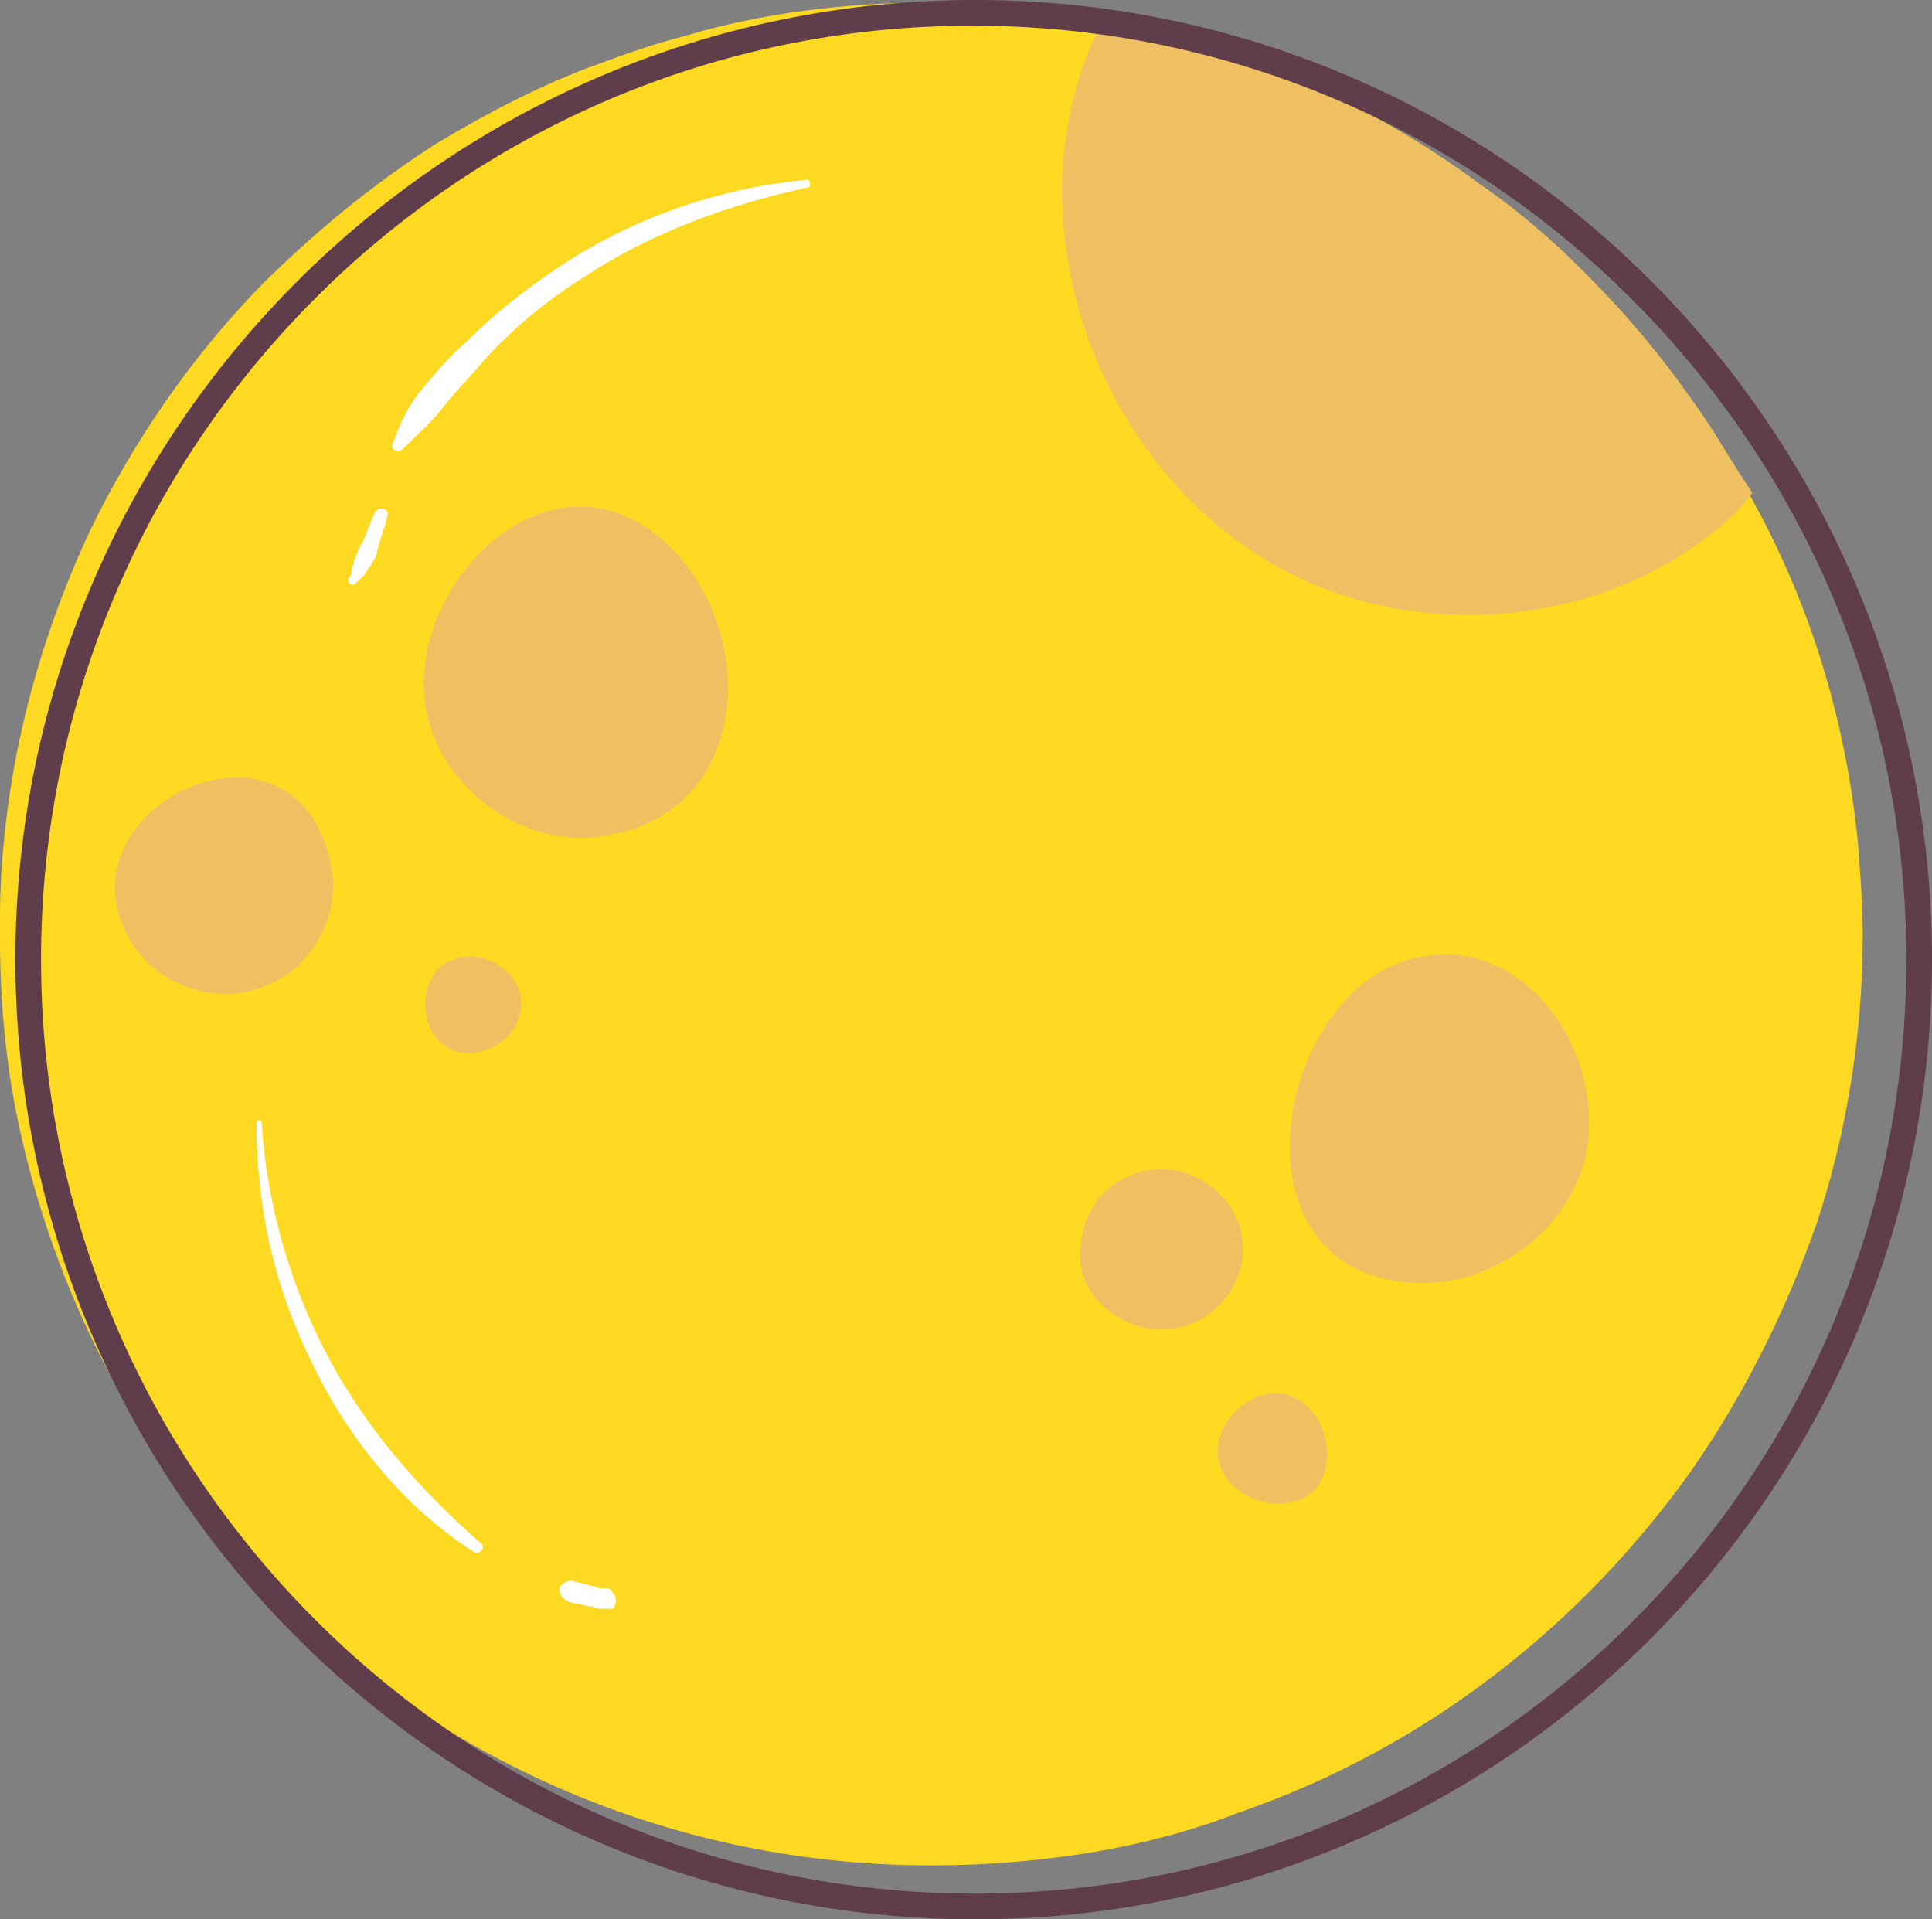 <?xml version="1.0" encoding="UTF-8" standalone="no"?><svg xmlns="http://www.w3.org/2000/svg" xmlns:xlink="http://www.w3.org/1999/xlink" fill="#000000" height="74.8" preserveAspectRatio="xMidYMid meet" version="1" viewBox="10.4 10.6 75.3 74.8" width="75.3" zoomAndPan="magnify"><rect x="10.4" y="10.6" width="75.3" height="74.8" fill="#808080" stroke="none"/><g id="change1_1"><path d="M82.8,43.3c-0.5-4.8-1.9-9.3-4.2-13.4c-0.6-1.1-1.2-2.2-1.9-3.2c-1.1-1.6-2.2-3-3.5-4.4 c-1.6-1.7-3.2-3.2-5.1-4.5c-4.3-3.2-9.3-5.4-14.7-6.4c-1.4-0.3-2.9-0.5-4.4-0.6c-0.8-0.1-1.5-0.1-2.3-0.1c-3.3,0-6.6,0.4-9.6,1.3 c-1.2,0.3-2.3,0.7-3.4,1.1c-2.2,0.8-4.3,1.9-6.3,3.1c-2.5,1.6-4.8,3.5-6.9,5.6c-2.7,2.8-4.9,6-6.6,9.5c-2.1,4.5-3.4,9.5-3.5,14.7 c0,0.3,0,0.6,0,1v0.2c0,2.3,0.2,4.5,0.6,6.6c1.3,6.6,4.3,12.6,8.6,17.4c6.7,7.4,16.3,12.1,27.1,12.1c1.6,0,3.2-0.1,4.8-0.3 c2.5-0.3,5-0.9,7.3-1.8c7.2-2.5,13.3-7.3,17.6-13.4c2-2.9,3.6-6.1,4.8-9.5C82.3,55,83,51.1,83,47.1C83,45.8,82.9,44.5,82.8,43.3z" fill="#fed922"/></g><g id="change2_1"><path d="M41.9,17.9c-3.2,0.7-6.2,1.8-8.9,3.6c-1.4,0.9-2.6,1.9-3.7,3.1c-0.5,0.6-1,1.1-1.5,1.7 c-0.5,0.7-1.1,1.2-1.7,1.8c-0.2,0.2-0.5,0-0.4-0.2c0.3-0.8,0.6-1.5,1.2-2.2c0.5-0.6,1.1-1.3,1.7-1.8c1.2-1.2,2.5-2.2,3.9-3.1 c2.8-1.8,6.1-2.9,9.4-3.2C42,17.7,42,17.9,41.9,17.9z M24.3,33.3c0.1-0.1,0.2-0.2,0.3-0.3c0.1-0.1,0.1-0.2,0.2-0.3 c0.1-0.1,0.1-0.2,0.2-0.3c0-0.1,0.1-0.2,0.1-0.3c0.1-0.5,0.3-0.9,0.4-1.4c0.1-0.3-0.4-0.4-0.5-0.1c-0.2,0.4-0.3,0.8-0.5,1.2 c-0.1,0.1-0.1,0.2-0.2,0.4c0,0.1-0.1,0.2-0.1,0.3c0,0.1-0.1,0.2-0.1,0.3c0,0.1,0,0.2-0.1,0.3C23.9,33.3,24.1,33.5,24.3,33.3z M23.2,63.5c-1.5-2.8-2.4-6-2.6-9.1c0-0.2-0.2-0.2-0.2,0c0,3.3,0.7,6.4,2.2,9.4c1.4,2.9,3.6,5.6,6.3,7.3c0.2,0.1,0.4-0.2,0.3-0.3 C26.7,68.6,24.7,66.3,23.2,63.5z M34,72.5c-0.1,0-0.1,0-0.2,0c-0.1,0-0.2-0.1-0.4-0.1c-0.2-0.1-0.5-0.1-0.7-0.2 c-0.2,0-0.4,0.1-0.5,0.3c0,0.2,0.1,0.4,0.3,0.5c0.2,0.1,0.5,0.1,0.8,0.2c0.1,0,0.2,0,0.4,0.1c0.1,0,0.2,0,0.3,0c0.1,0,0.2,0,0.2,0 c0.1,0,0.2-0.1,0.2-0.3c0-0.1,0-0.2-0.1-0.3C34.2,72.5,34.1,72.5,34,72.5z" fill="#ffffff"/></g><g id="change3_1"><path d="M23.3,44.3c0.4,1.9-0.7,4-2.5,4.7c-1.8,0.8-4,0.1-5.1-1.4C12,42.3,21.9,37.4,23.3,44.3z M28.1,48l-0.3,0.1 c-1.1,0.7-1.1,2.6,0,3.3c1.1,0.7,2.8-0.2,2.9-1.5C30.9,48.6,29.3,47.5,28.1,48z M35.8,31.3c-4.7-3.4-10.2,3-8.6,7.7 c0.9,2.7,3.8,4.6,6.6,4.2C40,42.4,40.1,34.5,35.8,31.3z M65,48.1c-4,1.4-6,8.5-2.6,11.4c1,0.8,2.2,1.1,3.5,1.1 c2.3,0,4.6-1.4,5.7-3.4C74,53,70.2,46.3,65,48.1z M60.7,65c-1.4-0.5-3.1,1-2.8,2.5c0.3,1.5,2.4,2.2,3.6,1.3l0.1-0.1 C62.6,67.7,62.1,65.5,60.7,65z M58.8,58.8c-0.2-1.6-2-2.9-3.6-2.6c0,0-2.7,0.3-2.7,3.4c0,1.7,1.9,3,3.5,2.8 C57.8,62.2,59.1,60.5,58.8,58.8z M76.7,26.7c-1.1-1.6-2.2-3-3.5-4.4c-1.6-1.7-3.2-3.2-5.1-4.5c-4.3-3.2-9.3-5.4-14.7-6.4 c-1,1.8-1.5,4-1.6,6.1c-0.2,6.2,3.2,12.4,8.6,15.3c5.4,2.9,12.7,2.2,17.3-1.9c0.4-0.3,0.7-0.7,1-1.1C78,28.8,77.4,27.7,76.7,26.7z" fill="#efc062"/></g><g id="change4_1"><path d="M84.7,48c0-20-16.3-36.4-36.4-36.4S12,28,12,48s16.3,36.4,36.4,36.4S84.7,68.1,84.7,48z M48.4,10.6 C69,10.6,85.7,27.4,85.7,48S69,85.4,48.4,85.4S11,68.6,11,48S27.8,10.6,48.4,10.6z" fill="#603d4a"/></g></svg>